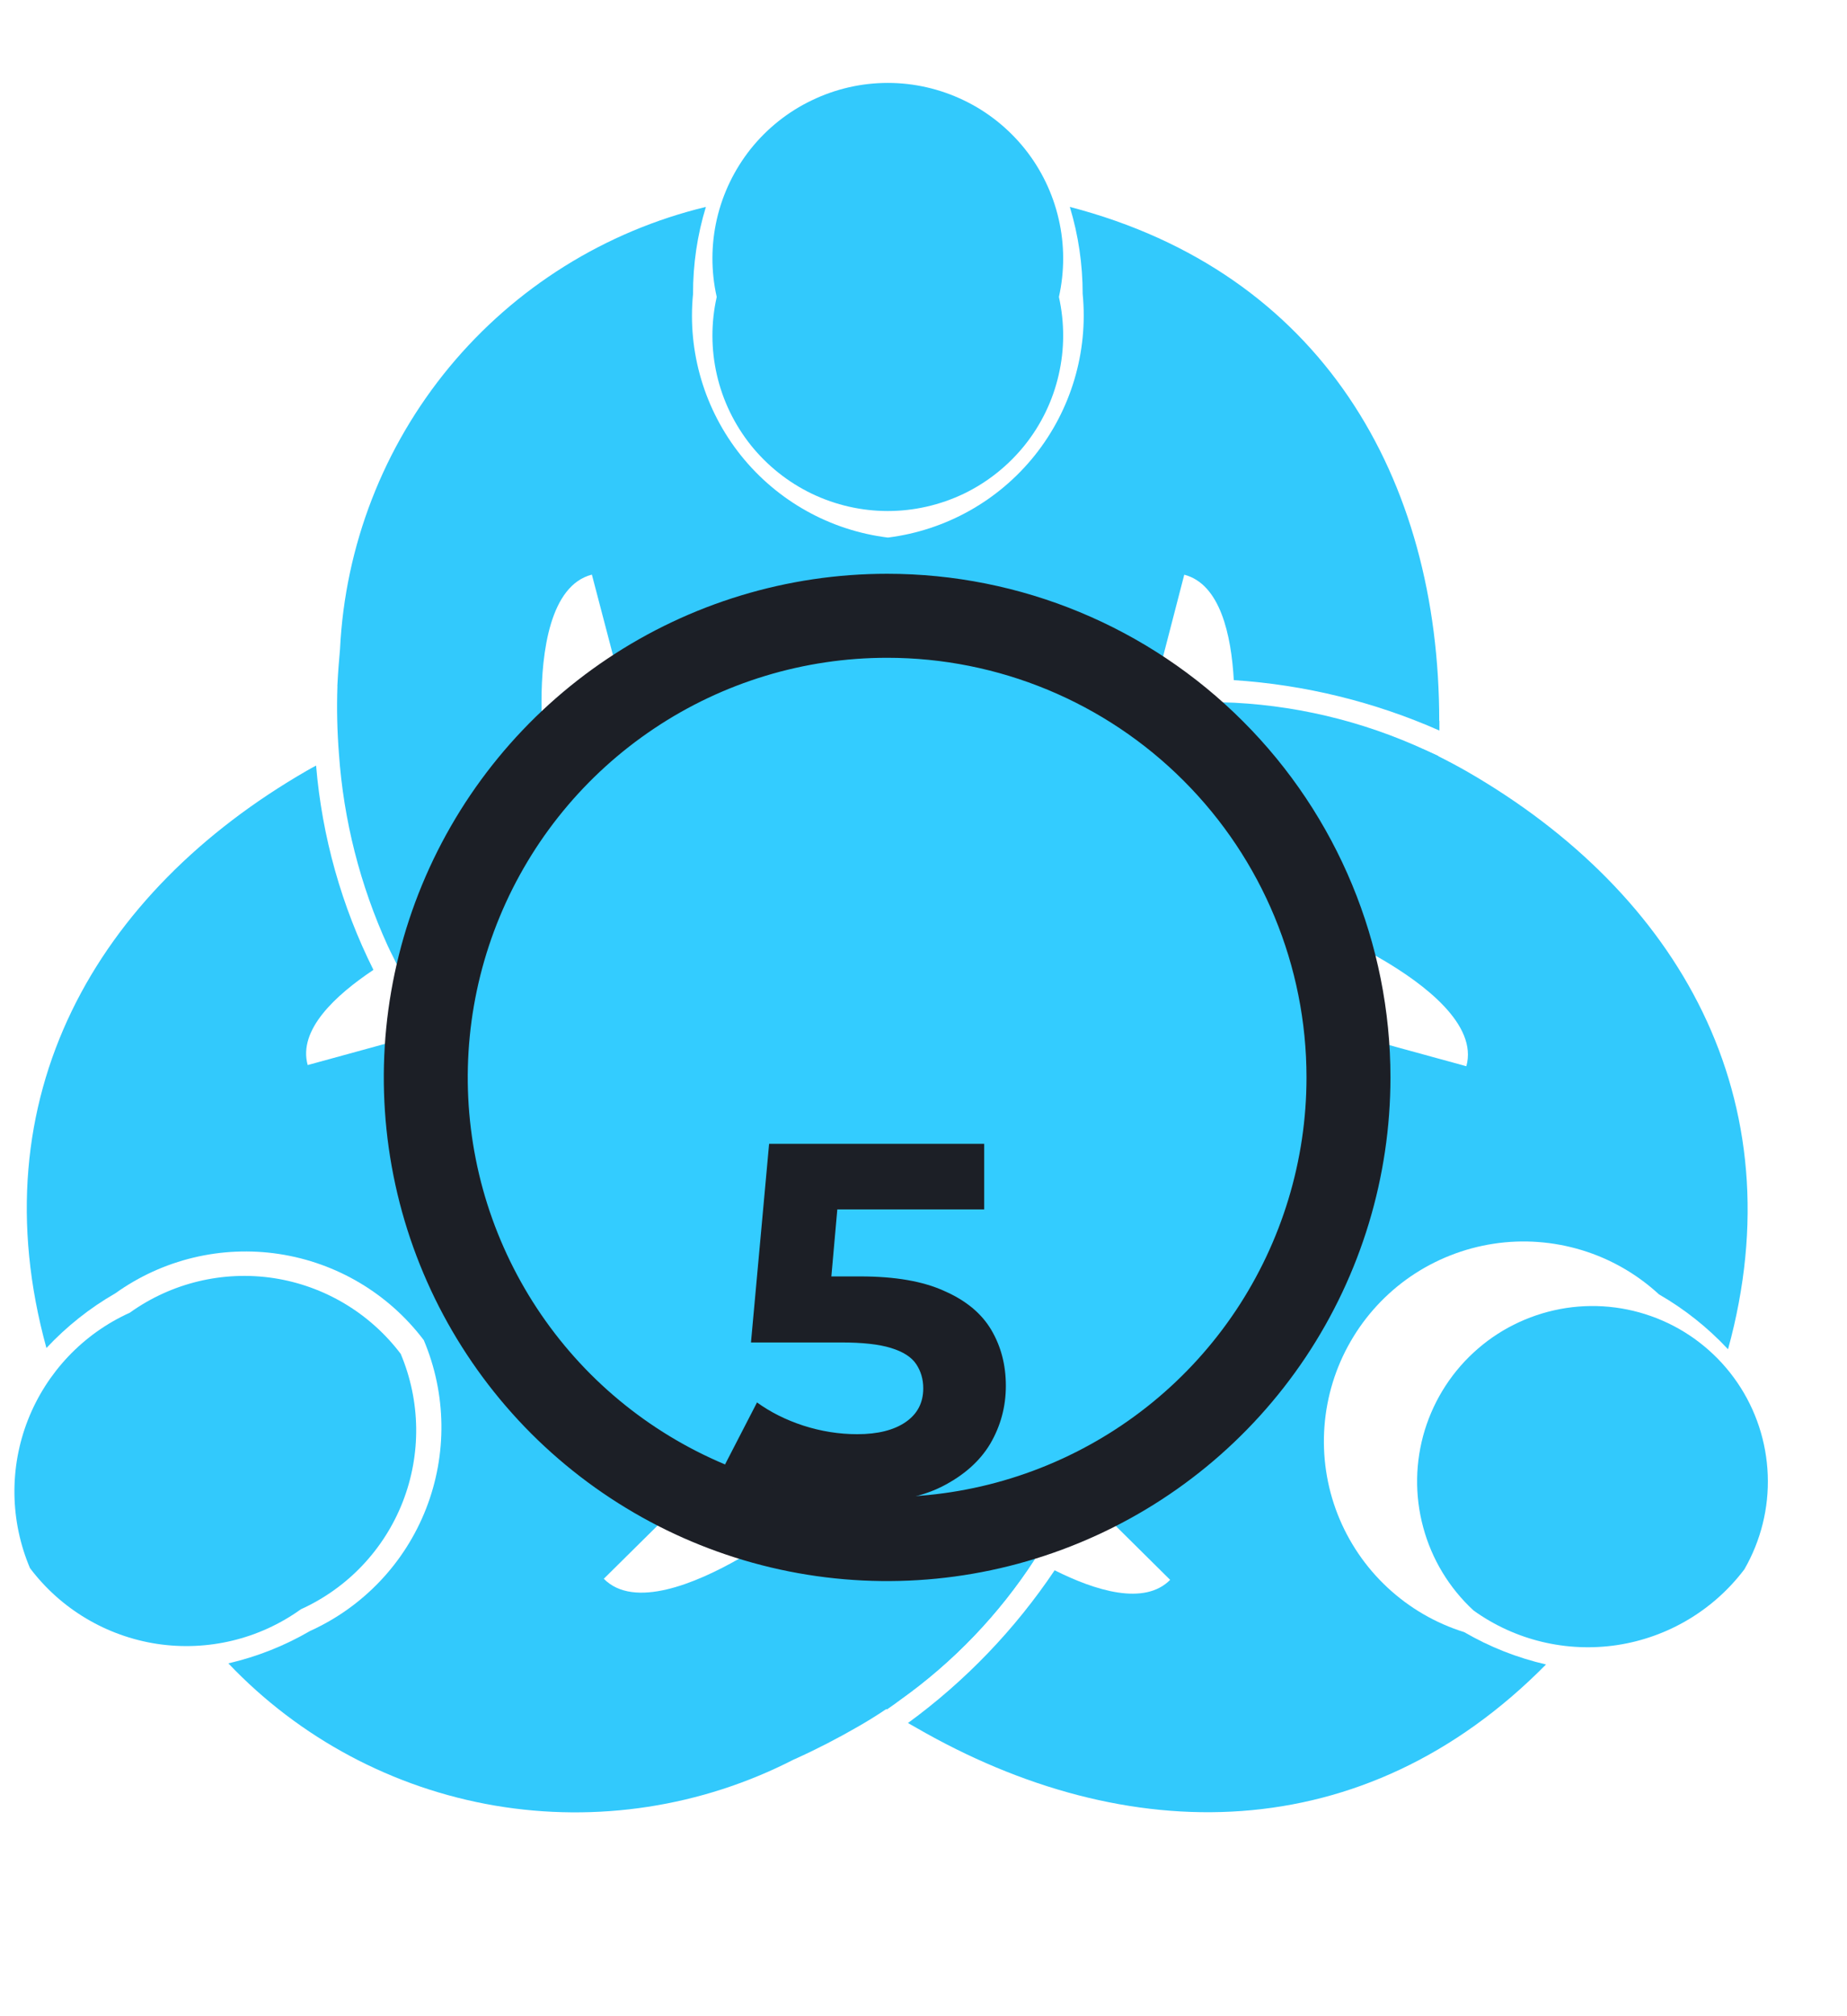 <svg width="22" height="24" viewBox="0 0 22 24" fill="none" xmlns="http://www.w3.org/2000/svg">
<path d="M12.613 3.535C12.681 3.841 12.681 4.158 12.61 4.463C12.54 4.769 12.402 5.054 12.206 5.299C12.01 5.543 11.762 5.741 11.48 5.877C11.197 6.012 10.888 6.083 10.575 6.083C10.261 6.083 9.952 6.012 9.67 5.877C9.387 5.741 9.139 5.543 8.943 5.299C8.748 5.054 8.609 4.769 8.539 4.463C8.469 4.158 8.468 3.841 8.537 3.535C8.468 3.229 8.469 2.912 8.539 2.607C8.609 2.302 8.748 2.016 8.943 1.771C9.139 1.527 9.387 1.329 9.67 1.194C9.952 1.058 10.261 0.987 10.575 0.987C10.888 0.987 11.197 1.058 11.48 1.194C11.762 1.329 12.01 1.527 12.206 1.771C12.402 2.016 12.54 2.302 12.61 2.607C12.681 2.912 12.681 3.229 12.613 3.535Z" fill="#32C9FC"/>
<path d="M14.704 8.376C15.543 8.438 16.365 8.648 17.131 8.998C17.075 9.841 16.847 10.663 16.461 11.414C16.305 11.323 16.161 11.249 16.061 11.198C16.043 11.136 16.024 11.075 16.004 11.014L15.994 10.984C15.729 10.171 15.284 9.428 14.694 8.81C14.702 8.698 14.71 8.545 14.709 8.374" fill="#32C9FC"/>
<path d="M17.145 8.581C17.145 8.62 17.145 8.659 17.145 8.696C16.37 8.354 15.541 8.151 14.696 8.096C14.666 7.555 14.533 6.952 14.106 6.841L13.794 8.045C12.848 7.394 11.728 7.045 10.58 7.045C9.432 7.045 8.311 7.394 7.366 8.045L7.05 6.84C6.55 6.969 6.45 7.766 6.45 8.355C6.45 8.536 6.456 8.696 6.465 8.813C6.421 8.86 6.376 8.907 6.335 8.955C6.317 8.974 6.3 8.994 6.284 9.013C6.268 9.032 6.238 9.065 6.217 9.091C6.196 9.117 6.192 9.121 6.181 9.135L6.145 9.18C5.516 9.956 5.105 10.885 4.953 11.872C4.911 11.804 4.869 11.734 4.829 11.664C4.778 11.575 4.729 11.487 4.686 11.397C4.662 11.351 4.64 11.304 4.618 11.258C4.289 10.537 4.092 9.762 4.037 8.971C4.016 8.705 4.01 8.438 4.019 8.171C4.018 8.165 4.018 8.159 4.019 8.153C4.026 8.01 4.037 7.867 4.05 7.727C4.11 6.497 4.567 5.319 5.352 4.37C6.138 3.421 7.21 2.752 8.408 2.463C8.305 2.799 8.254 3.148 8.255 3.499C8.187 4.19 8.392 4.879 8.825 5.421C9.259 5.963 9.887 6.314 10.576 6.399C11.264 6.313 11.892 5.962 12.325 5.421C12.758 4.879 12.963 4.189 12.896 3.499C12.896 3.148 12.845 2.799 12.743 2.463C15.736 3.242 17.143 5.686 17.143 8.581" fill="#32C9FC"/>
<path d="M17.551 19.17C17.262 18.903 17.054 18.56 16.952 18.18C16.849 17.8 16.856 17.399 16.971 17.023C17.087 16.647 17.306 16.311 17.604 16.054C17.901 15.797 18.266 15.63 18.655 15.57C19.044 15.511 19.441 15.563 19.802 15.72C20.163 15.877 20.472 16.133 20.694 16.458C20.916 16.783 21.041 17.164 21.056 17.557C21.071 17.95 20.974 18.339 20.778 18.68C20.41 19.167 19.867 19.49 19.264 19.582C18.661 19.673 18.046 19.526 17.551 19.17Z" fill="#32C9FC"/>
<path d="M10.719 20.238C10.669 20.275 10.619 20.312 10.565 20.348C9.862 19.879 9.264 19.27 8.806 18.56C8.964 18.47 9.099 18.384 9.196 18.318C9.267 18.335 9.338 18.351 9.409 18.365L9.556 18.394L9.656 18.411C10.418 18.539 11.198 18.51 11.949 18.327C12.043 18.391 12.174 18.475 12.326 18.561C11.901 19.216 11.356 19.785 10.72 20.237" fill="#32C9FC"/>
<path d="M20.582 16.06C20.342 15.803 20.065 15.583 19.761 15.408C19.498 15.166 19.185 14.986 18.844 14.882C18.503 14.778 18.142 14.751 17.79 14.805C17.437 14.859 17.101 14.991 16.806 15.192C16.512 15.393 16.266 15.658 16.088 15.967C15.909 16.276 15.803 16.622 15.776 16.977C15.749 17.333 15.802 17.69 15.932 18.023C16.062 18.355 16.265 18.654 16.526 18.897C16.787 19.14 17.099 19.322 17.44 19.428C17.744 19.605 18.072 19.734 18.415 19.813C16.243 22.013 13.423 22.013 10.915 20.567C10.883 20.549 10.851 20.53 10.815 20.51C11.499 20.011 12.09 19.395 12.562 18.692C13.045 18.934 13.63 19.117 13.938 18.806L13.052 17.929C14.088 17.436 14.951 16.64 15.525 15.646C16.099 14.652 16.357 13.507 16.266 12.363L17.466 12.692C17.603 12.198 16.966 11.714 16.454 11.416C16.298 11.325 16.154 11.251 16.054 11.2C16.036 11.138 16.017 11.077 15.997 11.016L15.987 10.986C15.976 10.952 15.964 10.919 15.952 10.886C15.934 10.835 15.914 10.786 15.895 10.735C15.535 9.804 14.936 8.984 14.158 8.359C14.339 8.353 14.521 8.359 14.702 8.365C15.546 8.409 16.371 8.625 17.129 9C17.248 9.059 17.366 9.122 17.483 9.189C19.991 10.637 21.403 13.079 20.583 16.061" fill="#32C9FC"/>
<path d="M1.546 15.626C2.041 15.271 2.656 15.123 3.259 15.214C3.862 15.306 4.405 15.63 4.773 16.116C5.01 16.678 5.019 17.31 4.797 17.878C4.575 18.446 4.139 18.905 3.584 19.156C3.088 19.512 2.473 19.659 1.87 19.568C1.268 19.476 0.724 19.153 0.357 18.666C0.119 18.104 0.11 17.472 0.332 16.904C0.555 16.336 0.99 15.877 1.546 15.626Z" fill="#32C9FC"/>
<path d="M12.603 18.094C12.561 18.174 12.516 18.253 12.469 18.331L12.453 18.357C12.412 18.426 12.369 18.495 12.325 18.557C11.9 19.212 11.355 19.781 10.719 20.233C10.667 20.27 10.614 20.306 10.561 20.341C10.45 20.416 10.337 20.486 10.22 20.553C9.974 20.695 9.725 20.823 9.475 20.936L9.452 20.946C8.356 21.508 7.109 21.699 5.895 21.493C4.682 21.286 3.568 20.692 2.72 19.8C3.062 19.721 3.39 19.591 3.694 19.414C4.326 19.128 4.822 18.606 5.075 17.959C5.328 17.312 5.318 16.593 5.048 15.953C4.629 15.399 4.01 15.031 3.324 14.927C2.638 14.823 1.938 14.991 1.374 15.395C1.069 15.57 0.793 15.79 0.553 16.046C-0.268 13.065 1.144 10.622 3.653 9.175C3.69 9.154 3.727 9.133 3.765 9.113C3.836 9.96 4.068 10.785 4.448 11.545C3.999 11.845 3.548 12.257 3.665 12.678L4.865 12.349C4.773 13.493 5.031 14.639 5.605 15.633C6.179 16.627 7.041 17.424 8.078 17.917L7.192 18.793C7.551 19.158 8.292 18.846 8.802 18.555C8.96 18.465 9.095 18.379 9.192 18.313C9.263 18.33 9.334 18.346 9.405 18.36L9.552 18.389L9.652 18.406C9.698 18.414 9.744 18.419 9.79 18.426C10.741 18.555 11.709 18.44 12.603 18.092" fill="#32C9FC"/>
<path d="M4.95 11.872C4.908 11.804 4.866 11.734 4.826 11.664C4.866 11.732 4.907 11.801 4.951 11.864" fill="#32C9FC"/>
<path d="M16.062 12.825C16.062 13.912 15.739 14.974 15.136 15.878C14.532 16.782 13.674 17.486 12.669 17.902C11.665 18.318 10.561 18.427 9.495 18.215C8.429 18.003 7.45 17.479 6.681 16.711C5.913 15.942 5.389 14.963 5.177 13.897C4.965 12.831 5.074 11.726 5.49 10.722C5.906 9.718 6.61 8.86 7.514 8.256C8.417 7.652 9.48 7.33 10.567 7.33C12.024 7.33 13.422 7.909 14.452 8.94C15.483 9.97 16.062 11.368 16.062 12.825Z" fill="#33CCFF" stroke="#1C1F26"/>
<g filter="url(#filter0_d_5_1761)">
<path d="M10.235 14.888C9.943 14.888 9.653 14.85 9.365 14.774C9.081 14.694 8.837 14.582 8.633 14.438L9.017 13.694C9.177 13.81 9.361 13.902 9.569 13.97C9.781 14.038 9.995 14.072 10.211 14.072C10.455 14.072 10.647 14.024 10.787 13.928C10.927 13.832 10.997 13.698 10.997 13.526C10.997 13.418 10.969 13.322 10.913 13.238C10.857 13.154 10.757 13.09 10.613 13.046C10.473 13.002 10.275 12.98 10.019 12.98H8.945L9.161 10.616H11.723V11.396H9.509L10.013 10.952L9.863 12.638L9.359 12.194H10.247C10.663 12.194 10.997 12.252 11.249 12.368C11.505 12.48 11.691 12.634 11.807 12.83C11.923 13.026 11.981 13.248 11.981 13.496C11.981 13.744 11.919 13.974 11.795 14.186C11.671 14.394 11.479 14.564 11.219 14.696C10.963 14.824 10.635 14.888 10.235 14.888Z" fill="#1C1F26"/>
</g>
<defs>
<filter id="filter0_d_5_1761" x="2.633" y="7.616" width="15.348" height="16.272" filterUnits="userSpaceOnUse" color-interpolation-filters="sRGB">
<feFlood flood-opacity="0" result="BackgroundImageFix"/>
<feColorMatrix in="SourceAlpha" type="matrix" values="0 0 0 0 0 0 0 0 0 0 0 0 0 0 0 0 0 0 127 0" result="hardAlpha"/>
<feOffset dy="3"/>
<feGaussianBlur stdDeviation="3"/>
<feColorMatrix type="matrix" values="0 0 0 0 0.114 0 0 0 0 0.345 0 0 0 0 0.216 0 0 0 0.278 0"/>
<feBlend mode="normal" in2="BackgroundImageFix" result="effect1_dropShadow_5_1761"/>
<feBlend mode="normal" in="SourceGraphic" in2="effect1_dropShadow_5_1761" result="shape"/>
</filter>
</defs>
</svg>
